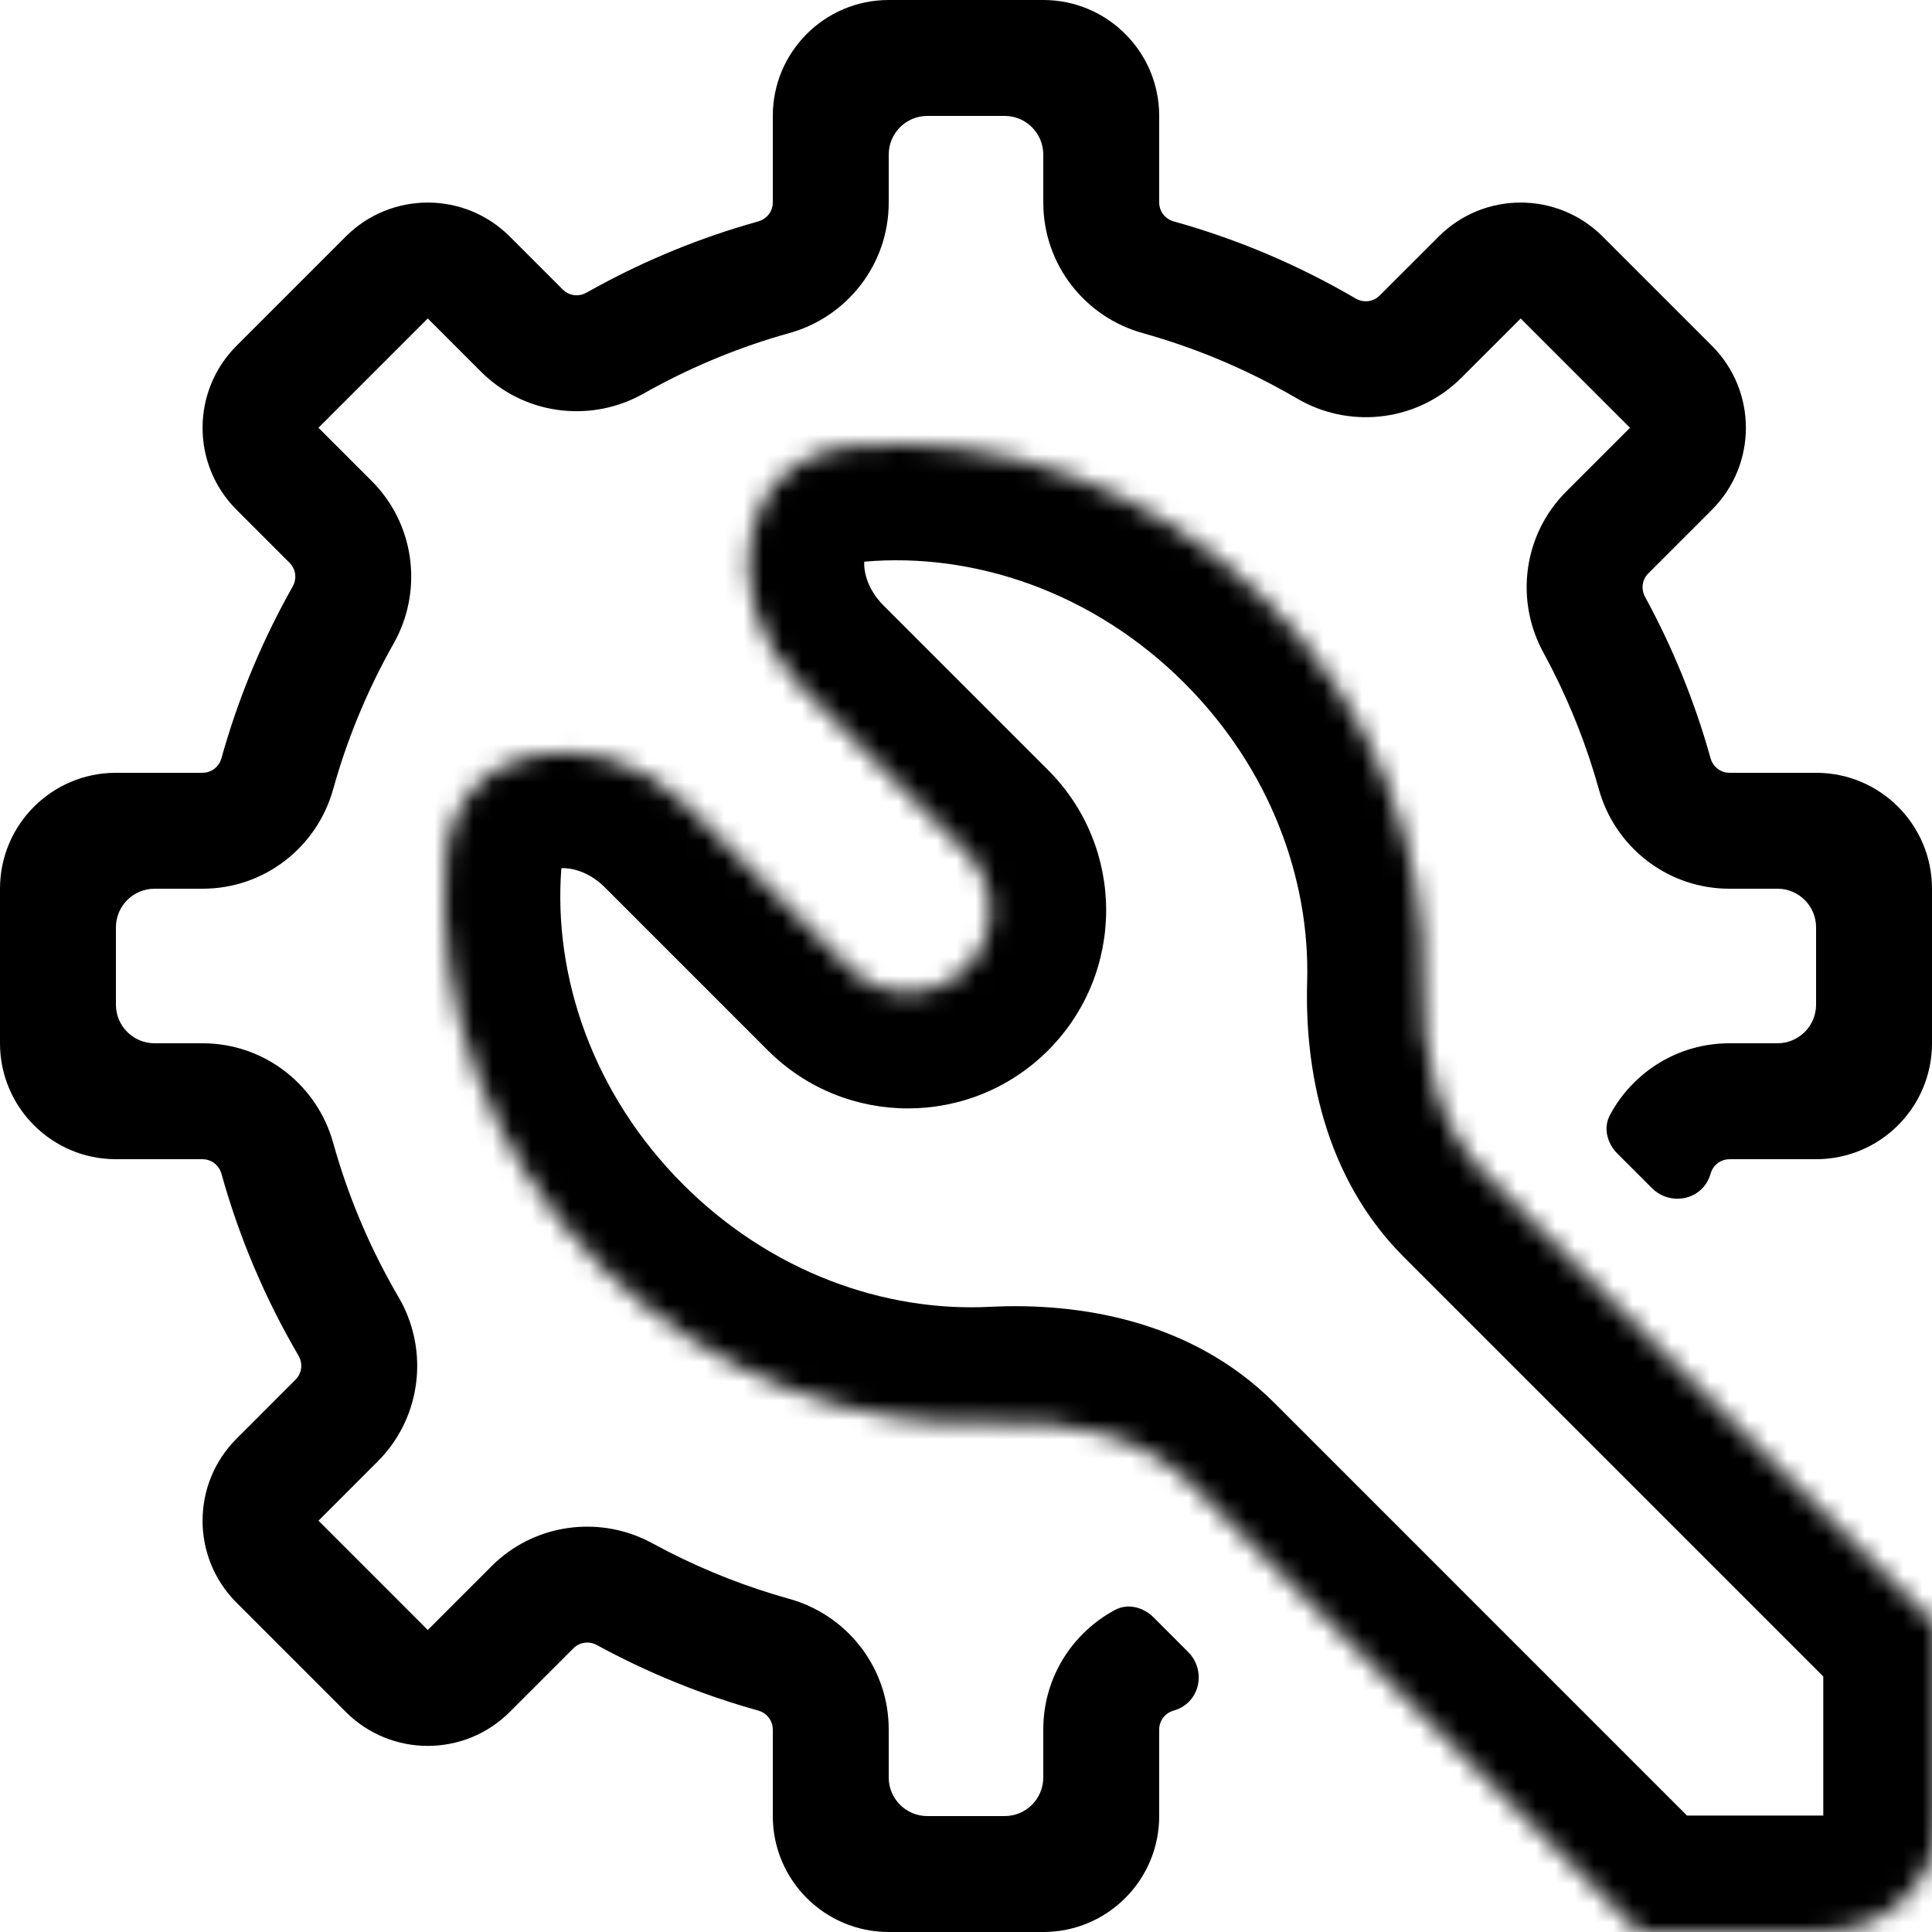 <svg width="100" height="100" viewBox="0 0 100 100" fill="none" xmlns="http://www.w3.org/2000/svg">
<g clip-path="url(#clip0_5639_4499)">
<path d="M54 0C57.314 1.28853e-07 60 2.686 60 6V10.483C60 10.94 60.309 11.337 60.749 11.459C64.087 12.388 67.249 13.742 70.175 15.454C70.524 15.658 70.956 15.638 71.277 15.411L71.407 15.302L74.468 12.242C76.811 9.899 80.61 9.899 82.953 12.242L88.61 17.899C90.953 20.242 90.953 24.042 88.61 26.385L85.314 29.682C84.995 30 84.929 30.491 85.144 30.887C86.575 33.511 87.721 36.313 88.539 39.251C88.646 39.636 88.963 39.921 89.347 39.986L89.515 40H94C97.314 40 100 42.686 100 46V54C100 57.314 97.314 60 94 60H89.515L89.347 60.014C88.963 60.079 88.646 60.364 88.539 60.749V60.749C88.163 62.1 86.484 62.478 85.493 61.487L83.717 59.711C83.184 59.178 82.975 58.379 83.33 57.715C84.512 55.502 86.837 54 89.515 54H92C93.105 54 94 53.105 94 52V48C94 46.895 93.105 46 92 46H89.515C86.395 46 83.755 43.961 82.842 41.136L82.759 40.86C82.152 38.679 81.331 36.585 80.321 34.602L79.877 33.759C78.42 31.086 78.823 27.686 81.071 25.439L84.367 22.143C84.367 22.143 84.367 22.142 84.367 22.142V22.142C84.367 22.141 84.367 22.14 84.367 22.14L78.711 16.485C78.711 16.485 78.711 16.485 78.711 16.485V16.485C78.711 16.485 78.711 16.485 78.711 16.485H78.71C78.71 16.485 78.71 16.485 78.71 16.486L75.649 19.545C73.416 21.778 70.054 22.184 67.398 20.774L67.144 20.632C64.812 19.267 62.306 18.172 59.669 17.392L59.14 17.239C56.172 16.413 54 13.703 54 10.483V8C54 6.895 53.105 6 52 6H48C46.895 6 46 6.895 46 8V10.483C46 13.703 43.827 16.413 40.86 17.239C38.365 17.934 35.984 18.909 33.75 20.128L33.305 20.375C30.705 21.844 27.382 21.532 25.107 19.441L24.891 19.233L22.143 16.485C22.143 16.485 22.143 16.485 22.143 16.485V16.485C22.143 16.485 22.142 16.485 22.142 16.485H22.142C22.142 16.485 22.142 16.485 22.141 16.485L22.141 16.485C22.141 16.485 22.14 16.485 22.14 16.485L16.485 22.14C16.485 22.14 16.485 22.141 16.485 22.141L16.485 22.141C16.485 22.142 16.485 22.142 16.485 22.142V22.142C16.485 22.142 16.485 22.143 16.485 22.143V22.143C16.485 22.143 16.485 22.143 16.485 22.143L19.234 24.892L19.442 25.108C21.533 27.383 21.845 30.706 20.376 33.306C19.125 35.519 18.116 37.883 17.384 40.363L17.241 40.86C16.415 43.827 13.705 46 10.485 46H8C6.895 46 6 46.895 6 48V52C6 53.105 6.895 54 8 54H10.485C13.604 54 16.245 56.039 17.158 58.864L17.241 59.14L17.394 59.669C18.174 62.307 19.268 64.813 20.632 67.144L20.774 67.398C22.139 69.969 21.802 73.199 19.755 75.43L19.545 75.649L16.486 78.71C16.485 78.71 16.485 78.71 16.485 78.71V78.711C16.485 78.711 16.485 78.711 16.485 78.711V78.711C16.485 78.711 16.485 78.711 16.485 78.711L22.14 84.367C22.14 84.367 22.141 84.367 22.142 84.367V84.367C22.142 84.367 22.143 84.367 22.143 84.367L25.439 81.071L25.652 80.865C27.825 78.866 30.959 78.489 33.506 79.745L33.759 79.877L34.602 80.321C36.585 81.331 38.679 82.152 40.86 82.759L41.136 82.842C43.961 83.755 46 86.395 46 89.515V92C46 93.105 46.895 94 48 94H52C53.105 94 54 93.105 54 92V89.515C54 86.837 55.503 84.512 57.715 83.33C58.379 82.975 59.178 83.184 59.711 83.717L61.487 85.493C62.478 86.484 62.1 88.163 60.749 88.539V88.539C60.309 88.662 60 89.058 60 89.515V94C60 97.314 57.314 100 54 100H46C42.686 100 40 97.314 40 94V89.515C40 89.115 39.763 88.761 39.409 88.597L39.251 88.539C36.313 87.721 33.511 86.575 30.887 85.144C30.491 84.929 30 84.995 29.682 85.314L26.385 88.61C24.042 90.953 20.242 90.953 17.899 88.61L12.242 82.953C9.899 80.61 9.899 76.811 12.242 74.468L15.302 71.407C15.587 71.121 15.668 70.698 15.527 70.329L15.454 70.175C13.742 67.249 12.39 64.087 11.461 60.749C11.354 60.364 11.037 60.079 10.653 60.014L10.485 60H6C2.686 60 0 57.314 0 54V46C0 42.686 2.686 40 6 40H10.485L10.653 39.986C10.982 39.931 11.263 39.713 11.403 39.409L11.461 39.251C12.28 36.309 13.428 33.504 14.861 30.877L15.152 30.354C15.349 30.006 15.326 29.58 15.101 29.263L14.992 29.135L12.242 26.385C9.899 24.042 9.899 20.242 12.242 17.899L17.899 12.242C20.242 9.899 24.042 9.899 26.385 12.242L29.134 14.991C29.416 15.273 29.833 15.355 30.199 15.222L30.352 15.151C32.956 13.68 35.74 12.491 38.664 11.628L39.251 11.459C39.636 11.352 39.921 11.035 39.986 10.651L40 10.483V6C40 2.686 42.686 1.28853e-07 46 0H54Z" fill="black"/>
<mask id="path-2-inside-1_5639_4499" fill="white">
<path d="M44.199 23.096C51.654 22.439 59.579 25.144 65.551 31.116C71.132 36.697 73.858 43.983 73.656 50.998C73.552 54.586 74.377 58.293 76.915 60.831L100.373 84.289V93.973C100.373 97.286 97.686 99.973 94.373 99.973H84.833L61.717 76.856C59.098 74.236 55.242 73.447 51.542 73.634C44.362 73.997 36.842 71.275 31.117 65.55C25.214 59.647 22.503 51.837 23.075 44.457C23.56 38.188 31.105 37.244 35.551 41.69L43.986 50.124C45.648 51.787 48.344 51.787 50.007 50.124C51.67 48.461 51.67 45.765 50.007 44.103L41.487 35.582C37.062 31.157 37.965 23.645 44.199 23.096Z"/>
</mask>
<path d="M44.199 23.096L43.672 17.119L43.672 17.119L44.199 23.096ZM65.551 31.116L69.794 26.874L69.794 26.873L65.551 31.116ZM73.656 50.998L79.653 51.171L79.653 51.171L73.656 50.998ZM76.915 60.831L72.672 65.074L72.672 65.074L76.915 60.831ZM100.373 84.289H106.373V81.804L104.615 80.046L100.373 84.289ZM84.833 99.973L80.591 104.215L82.348 105.973H84.833V99.973ZM61.717 76.856L65.96 72.613L65.96 72.613L61.717 76.856ZM51.542 73.634L51.846 79.626L51.846 79.626L51.542 73.634ZM31.117 65.55L26.874 69.792L26.874 69.793L31.117 65.55ZM23.075 44.457L17.093 43.994L17.093 43.994L23.075 44.457ZM35.551 41.69L39.794 37.447L39.794 37.447L35.551 41.69ZM43.986 50.124L48.228 45.882L48.228 45.881L43.986 50.124ZM50.007 50.124L54.25 54.367L54.25 54.367L50.007 50.124ZM50.007 44.103L54.25 39.86L54.25 39.86L50.007 44.103ZM41.487 35.582L37.244 39.825L37.244 39.825L41.487 35.582ZM44.199 23.096L44.725 29.073C50.392 28.574 56.576 30.627 61.309 35.359L65.551 31.116L69.794 26.873C62.581 19.661 52.917 16.305 43.672 17.119L44.199 23.096ZM65.551 31.116L61.308 35.359C65.728 39.779 67.813 45.47 67.658 50.825L73.656 50.998L79.653 51.171C79.904 42.496 76.535 33.616 69.794 26.874L65.551 31.116ZM73.656 50.998L67.658 50.825C67.531 55.247 68.493 60.895 72.672 65.074L76.915 60.831L81.157 56.589C80.26 55.692 79.574 53.924 79.653 51.171L73.656 50.998ZM76.915 60.831L72.672 65.074L96.13 88.532L100.373 84.289L104.615 80.046L81.157 56.588L76.915 60.831ZM100.373 84.289H94.373V93.973H100.373H106.373V84.289H100.373ZM100.373 93.973H94.373V99.973V105.973C101 105.973 106.373 100.6 106.373 93.973H100.373ZM94.373 99.973V93.973H84.833V99.973V105.973H94.373V99.973ZM84.833 99.973L89.076 95.73L65.96 72.613L61.717 76.856L57.474 81.098L80.591 104.215L84.833 99.973ZM61.717 76.856L65.96 72.613C61.646 68.299 55.779 67.412 51.239 67.641L51.542 73.634L51.846 79.626C54.706 79.481 56.55 80.173 57.475 81.098L61.717 76.856ZM51.542 73.634L51.239 67.641C45.766 67.918 39.895 65.842 35.359 61.307L31.117 65.55L26.874 69.793C33.79 76.708 42.957 80.076 51.846 79.626L51.542 73.634ZM31.117 65.55L35.359 61.307C30.683 56.63 28.622 50.534 29.057 44.92L23.075 44.457L17.093 43.994C16.384 53.14 19.745 62.663 26.874 69.792L31.117 65.55ZM23.075 44.457L29.057 44.92C29.082 44.588 29.152 44.676 28.979 44.86C28.837 45.012 28.756 44.985 28.921 44.955C29.347 44.876 30.384 45.007 31.309 45.932L35.551 41.69L39.794 37.447C36.273 33.926 31.314 32.306 26.734 33.156C21.771 34.076 17.561 37.939 17.093 43.994L23.075 44.457ZM35.551 41.69L31.309 45.932L39.743 54.367L43.986 50.124L48.228 45.881L39.794 37.447L35.551 41.69ZM43.986 50.124L39.743 54.367C43.749 58.373 50.244 58.372 54.25 54.367L50.007 50.124L45.765 45.881C46.445 45.201 47.548 45.201 48.228 45.882L43.986 50.124ZM50.007 50.124L54.25 54.367C58.256 50.361 58.256 43.866 54.25 39.86L50.007 44.103L45.765 48.345C45.084 47.665 45.084 46.562 45.765 45.881L50.007 50.124ZM50.007 44.103L54.25 39.86L45.729 31.339L41.487 35.582L37.244 39.825L45.765 48.345L50.007 44.103ZM41.487 35.582L45.729 31.34C44.809 30.419 44.672 29.384 44.75 28.953C44.781 28.783 44.809 28.859 44.663 28.998C44.485 29.168 44.399 29.101 44.725 29.073L44.199 23.096L43.672 17.119C37.647 17.649 33.835 21.875 32.942 26.818C32.116 31.386 33.739 36.32 37.244 39.825L41.487 35.582Z" fill="black" mask="url(#path-2-inside-1_5639_4499)"/>
</g>
<defs>
<clipPath id="clip0_5639_4499">
<rect width="100" height="100" fill="white"/>
</clipPath>
</defs>
</svg>
